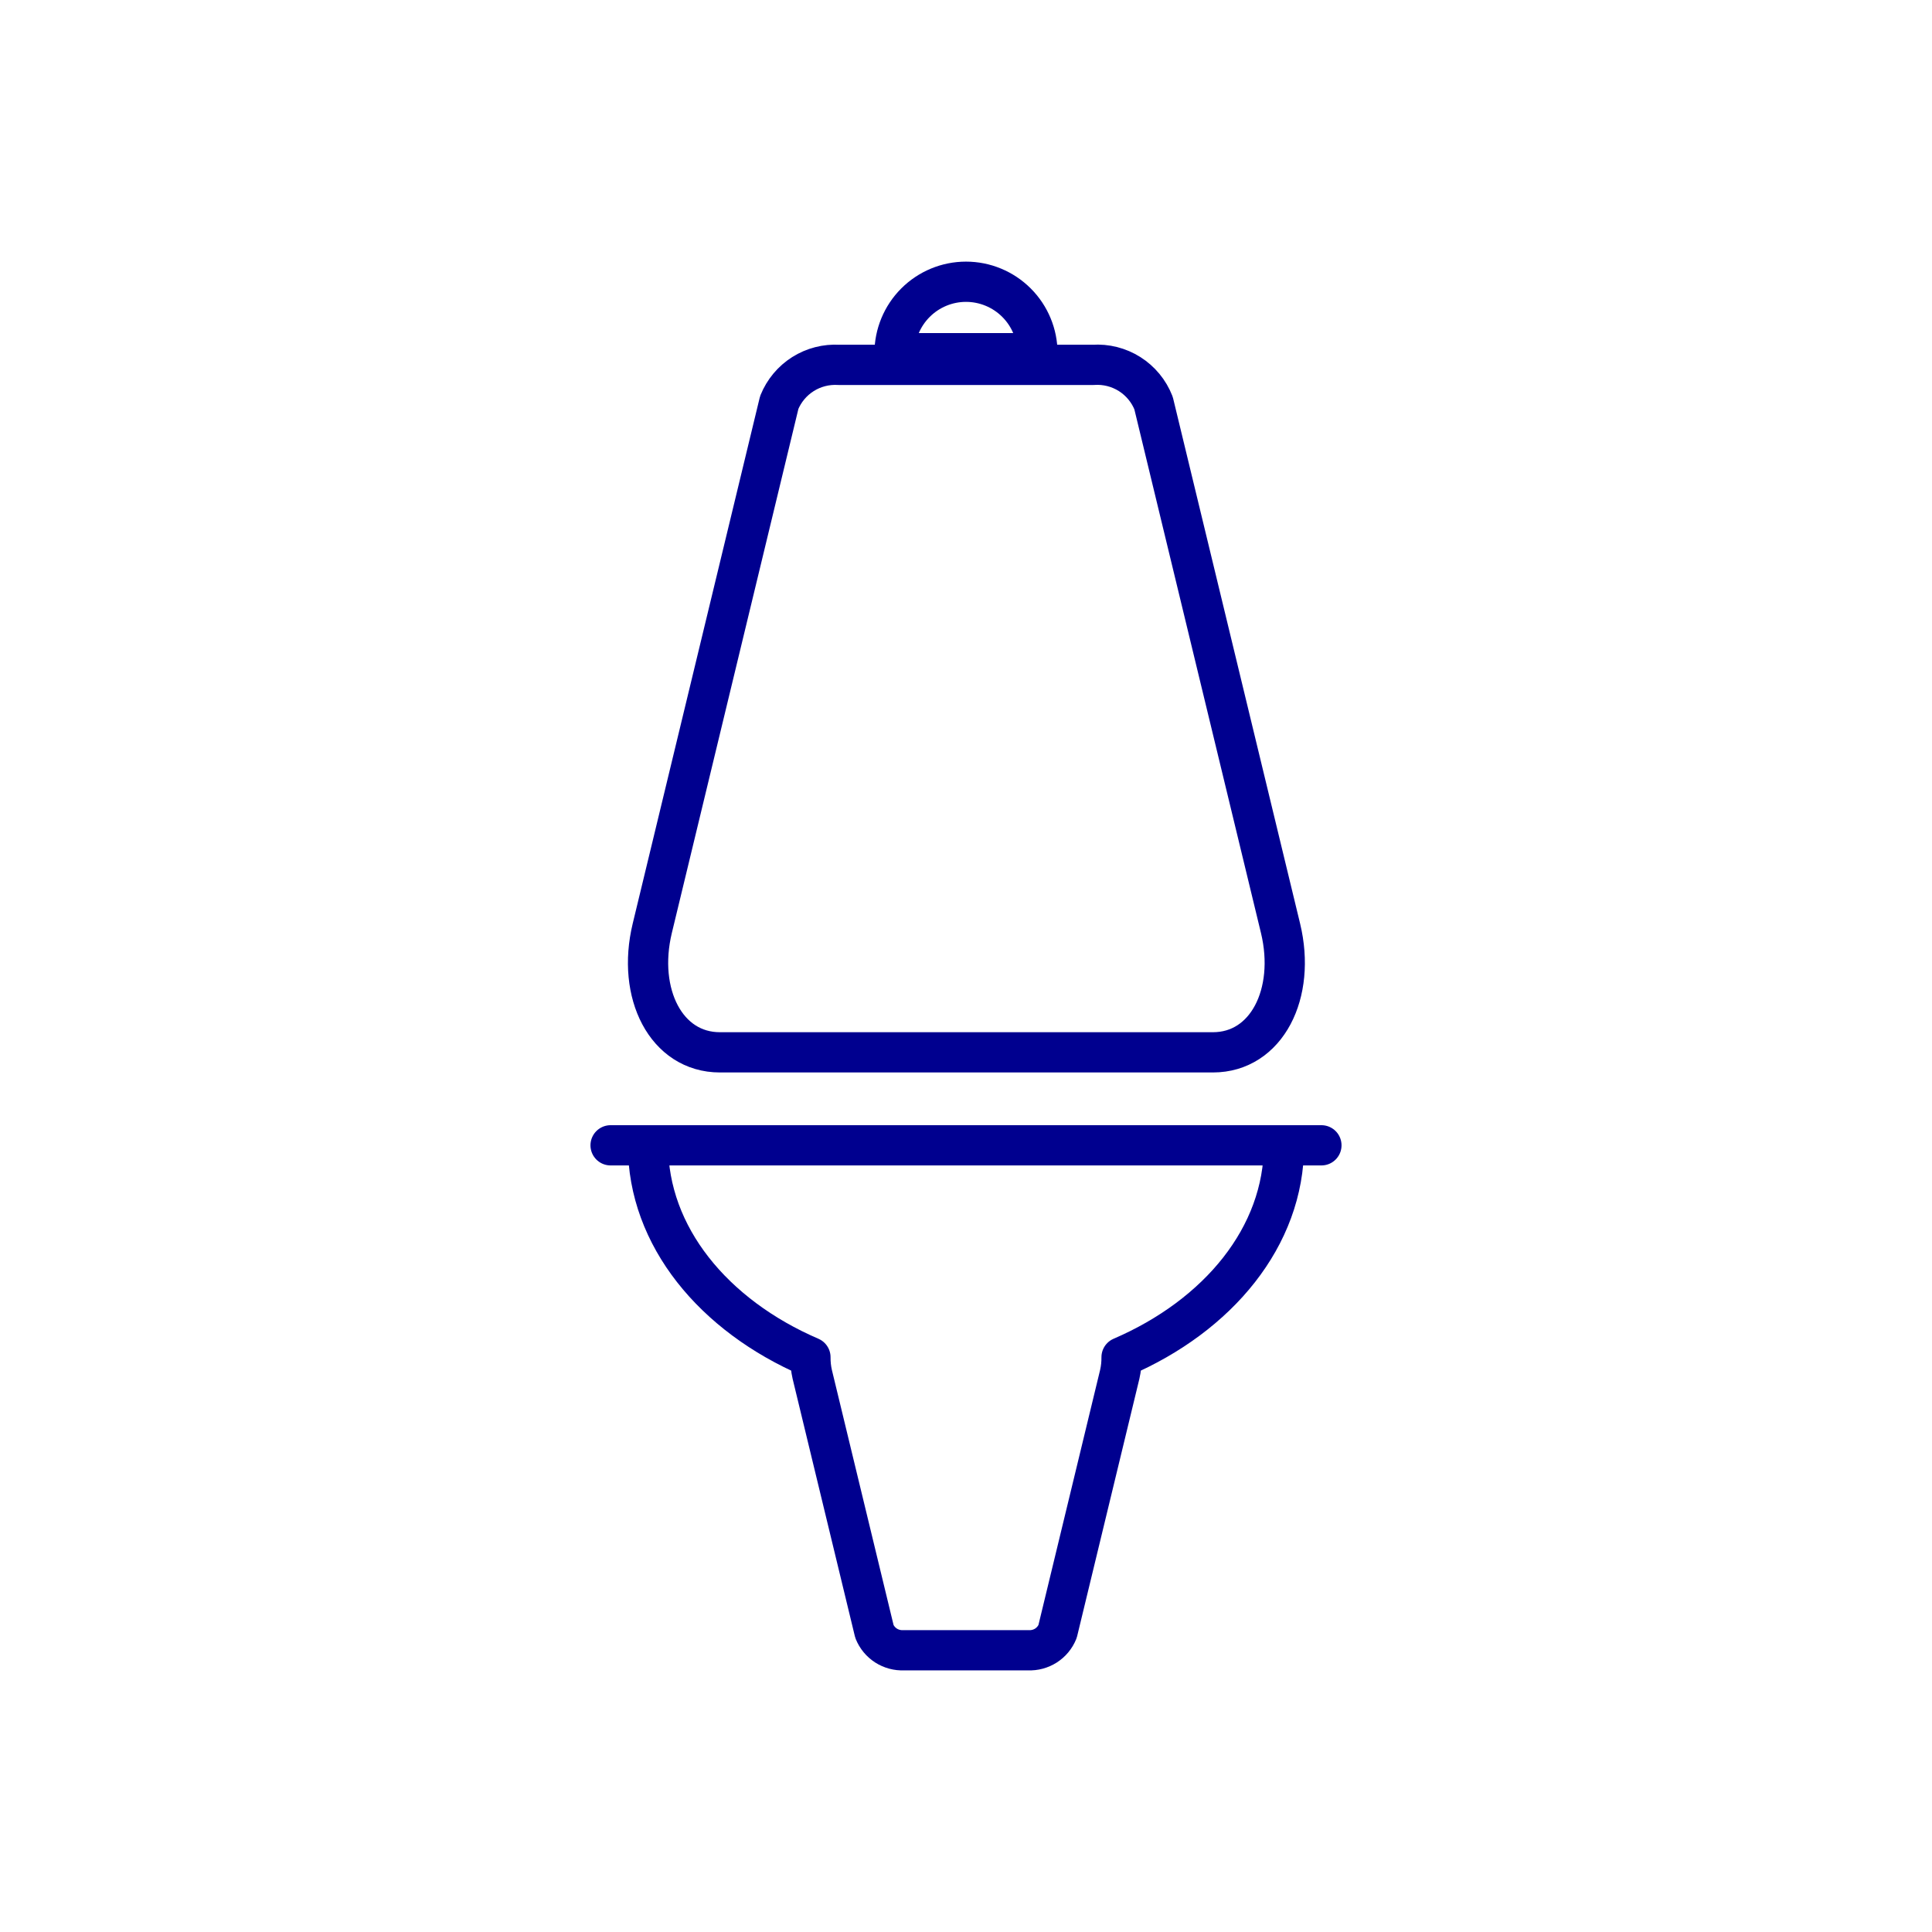<svg width="96" height="96" viewBox="0 0 96 96" fill="none" xmlns="http://www.w3.org/2000/svg">
<path d="M30.34 56.91H65.66M40.27 67.44C40.266 67.726 40.297 68.011 40.36 68.29L43.45 81.07C43.566 81.356 43.767 81.599 44.027 81.766C44.287 81.932 44.592 82.014 44.9 82H51.1C51.408 82.014 51.713 81.932 51.973 81.766C52.233 81.599 52.434 81.356 52.55 81.07L55.64 68.29C55.703 68.011 55.734 67.726 55.73 67.44C60.54 65.37 63.8 61.44 63.8 56.91H32.2C32.2 61.43 35.46 65.37 40.27 67.44ZM41.68 18.13H54.32C54.957 18.086 55.592 18.247 56.131 18.588C56.671 18.93 57.087 19.435 57.32 20.03L63.63 46.13C64.41 49.37 62.94 52.29 60.27 52.29H35.77C33.1 52.29 31.63 49.37 32.41 46.13L38.72 20C38.956 19.418 39.368 18.924 39.899 18.588C40.43 18.253 41.053 18.093 41.68 18.13V18.13ZM44.45 17.55C44.45 16.608 44.824 15.706 45.49 15.04C46.156 14.374 47.059 14 48 14C48.941 14 49.844 14.374 50.51 15.04C51.176 15.706 51.55 16.608 51.55 17.55H44.45Z" stroke="#00008F" stroke-width="2" stroke-linecap="round" stroke-linejoin="round"/>
</svg>
